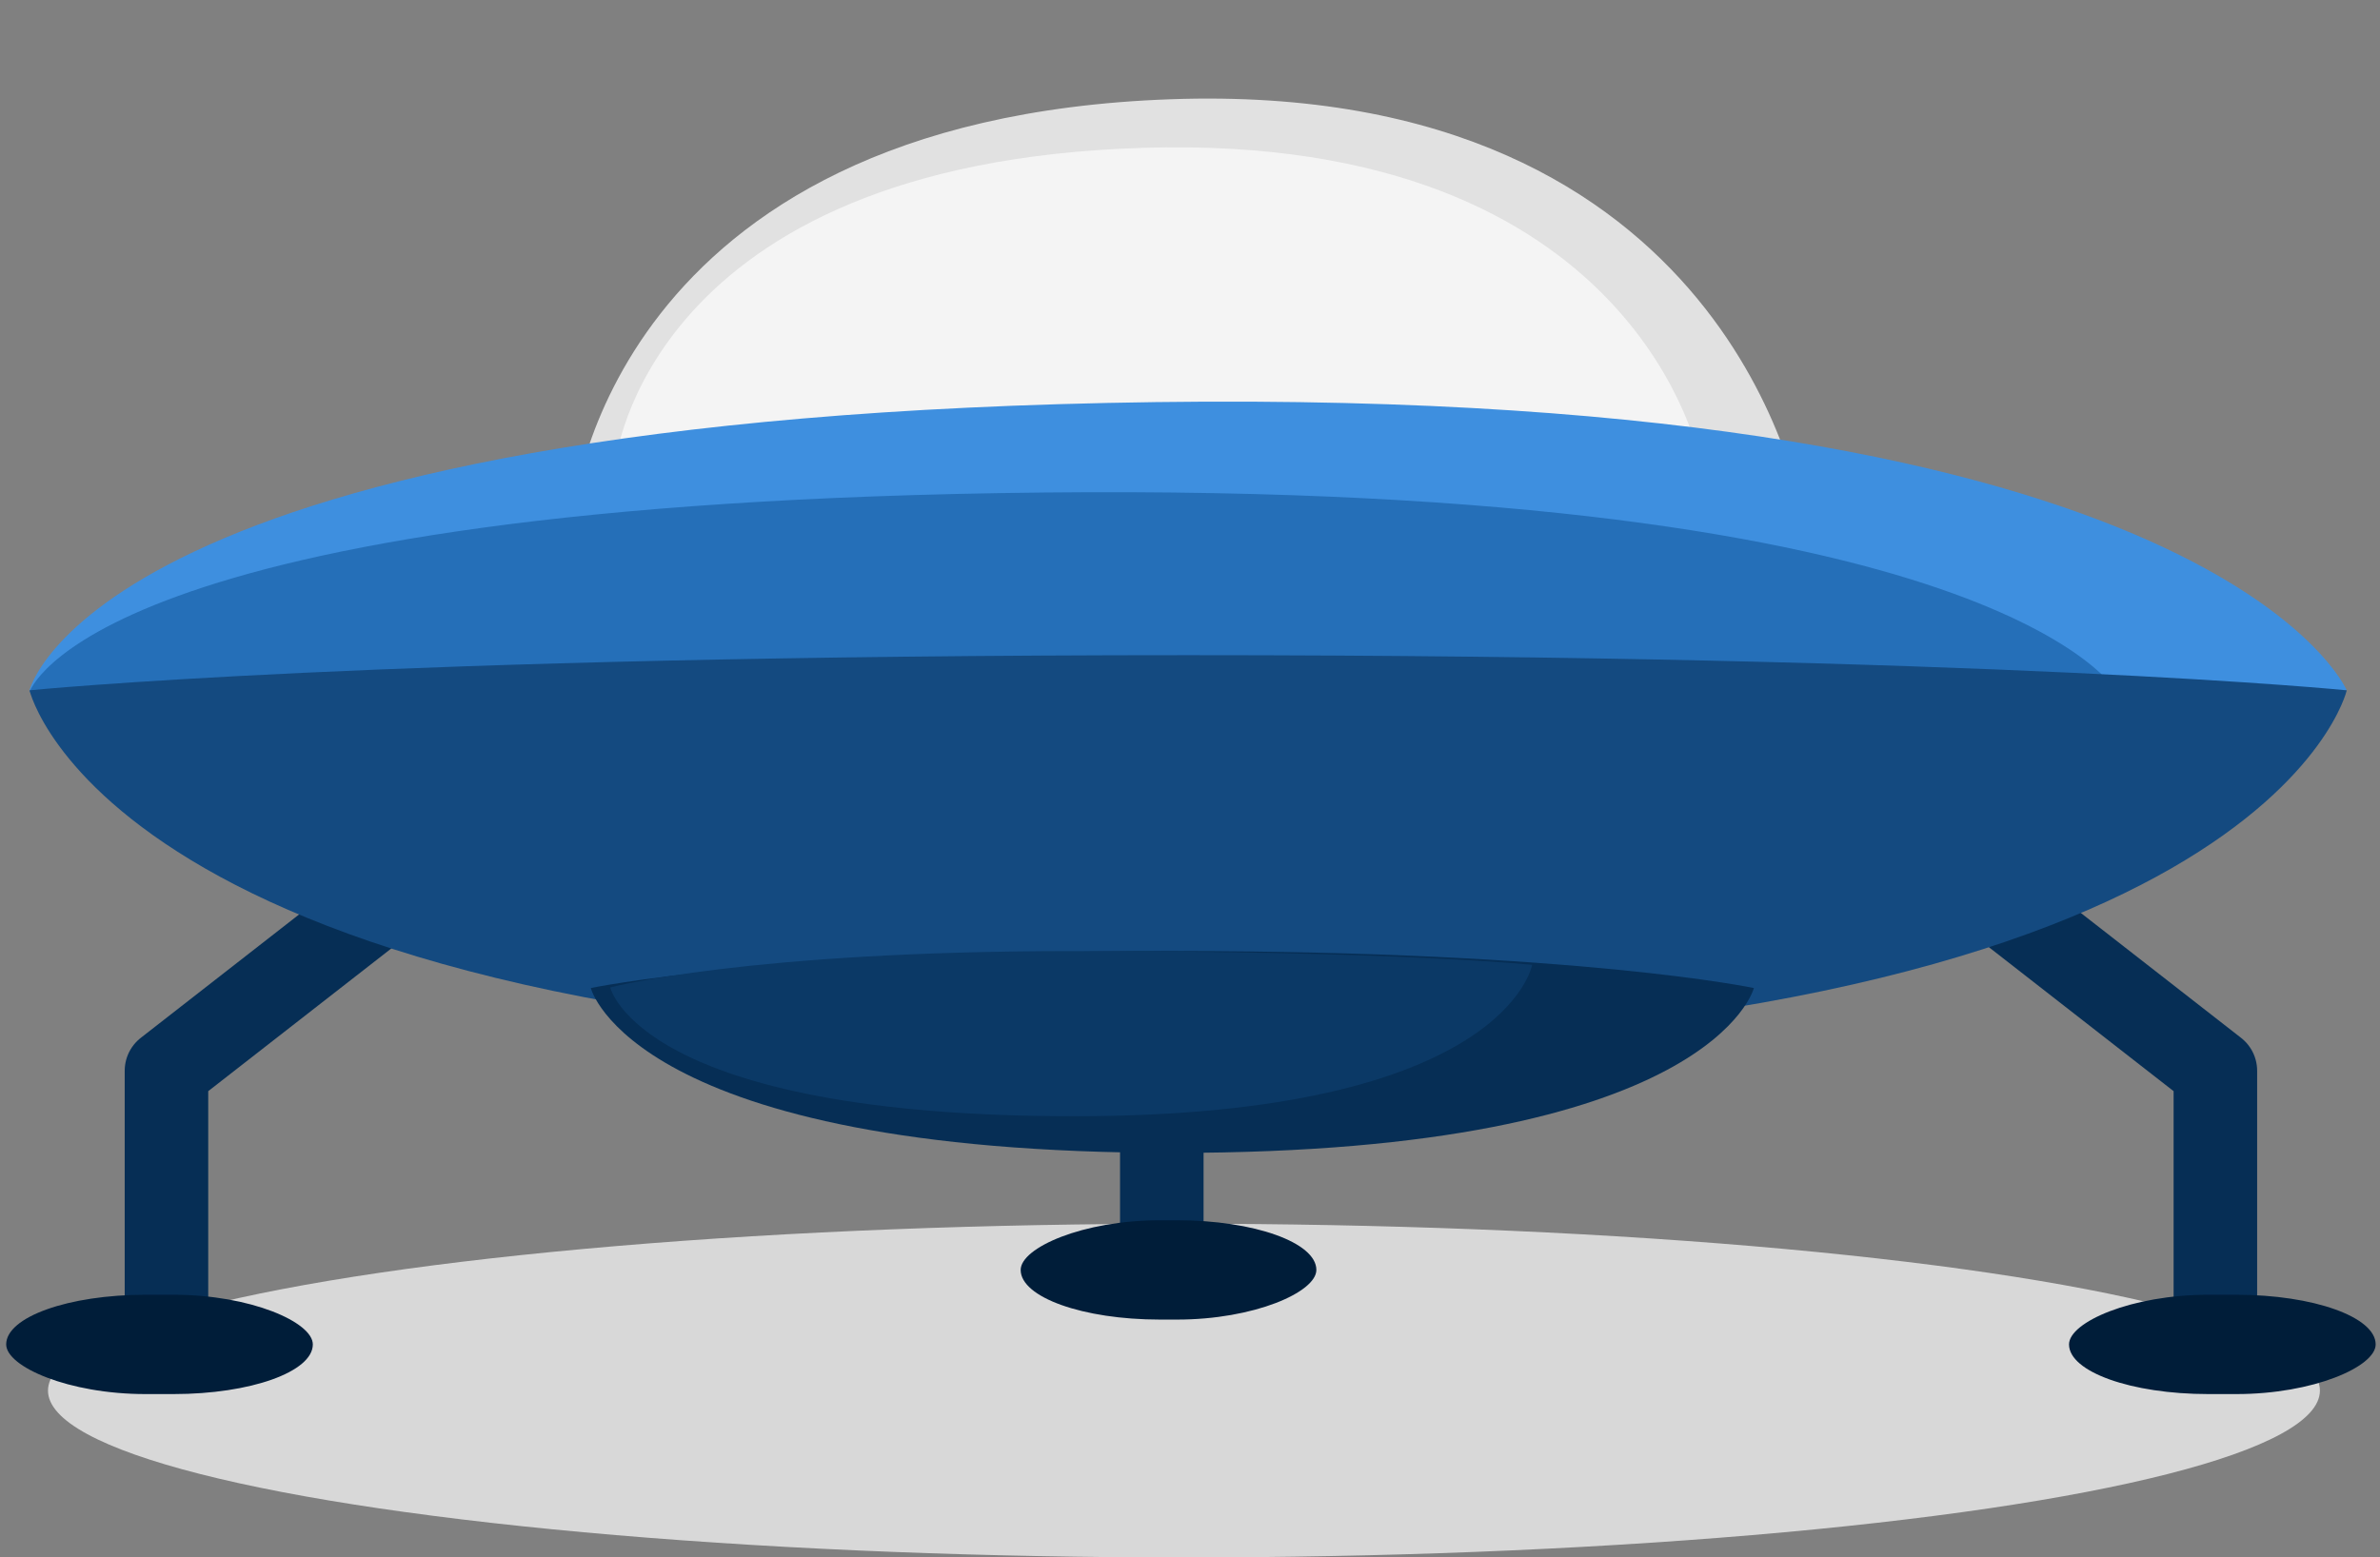<?xml version="1.0" encoding="UTF-8" standalone="no"?>
<svg width="359px" height="235px" viewBox="0 0 359 235" version="1.1" xmlns="http://www.w3.org/2000/svg" xmlns:xlink="http://www.w3.org/1999/xlink" xmlns:sketch="http://www.bohemiancoding.com/sketch/ns">
    <rect x="0" y="0" width="359" height="235" fill="#808080" stroke="none"/>
    <!-- Generator: Sketch 3.2.2 (9983) - http://www.bohemiancoding.com/sketch -->
    <title>C001_ufo</title>
    <desc>Created with Sketch.</desc>
    <defs></defs>
    <g id="Page-3" stroke="none" stroke-width="1" fill="none" fill-rule="evenodd" sketch:type="MSPage">
        <g id="L" sketch:type="MSArtboardGroup" transform="translate(-783, -7575)">
            <g id="We-need-you-as-a-beta-tester!" sketch:type="MSLayerGroup" transform="translate(249, 7473)">
                <g id="C001_ufo" transform="translate(502, 0)" sketch:type="MSShapeGroup">
                    <ellipse id="Oval-730" fill="#D8D8D8" cx="210.588" cy="311.822" rx="171.349" ry="25.178"></ellipse>
                    <g id="Line-+-Rectangle-68" transform="translate(202.178, 262.515) scale(-1, 1) translate(-202.178, -262.515) translate(173.795, 223.699)">
                        <path d="M55.752,1.049 L23.315,27.276 L23.315,68.19" id="Line" stroke="#062E55" stroke-width="12.6" stroke-linecap="round" stroke-linejoin="round"></path>
                        <rect id="Rectangle-68" fill="#001D39" x="0" y="62.421" width="44.602" height="14.986" rx="21"></rect>
                    </g>
                    <g id="Line-+-Rectangle-68" transform="translate(32.932, 236.288)">
                        <path d="M57.817,1.049 L24.178,27.276 L24.178,68.19" id="Line" stroke="#062E55" stroke-width="12.6" stroke-linecap="round" stroke-linejoin="round"></path>
                        <rect id="Rectangle-68" fill="#001D39" x="0" y="61.072" width="46.254" height="14.986" rx="21"></rect>
                    </g>
                    <g id="Line-+-Rectangle-68" transform="translate(360.912, 275.104) scale(-1, 1) translate(-360.912, -275.104) translate(331.478, 236.288)">
                        <path d="M57.817,1.049 L24.178,27.276 L24.178,68.19" id="Line" stroke="#062E55" stroke-width="12.6" stroke-linecap="round" stroke-linejoin="round"></path>
                        <rect id="Rectangle-68" fill="#001D39" x="0" y="61.072" width="46.254" height="14.986" rx="21"></rect>
                    </g>
                    <g id="Path-131-+-Oval-54-+-Group-2" transform="translate(211.11, 166.276) rotate(9) translate(-211.11, -166.276) translate(19.11, 29.276)">
                        <g id="Group" transform="translate(192.047, 136.897) rotate(-9) translate(-192.047, -136.897) translate(15.442, 26.743)">
                            <path d="M83.857,123.384 C83.857,123.384 109.087,123.384 173.962,123.384 C238.837,123.384 269.216,123.384 269.216,123.384 C269.216,123.384 258.918,57.904 173.962,60.95 C89.006,63.995 83.857,123.384 83.857,123.384 Z" id="Path-136" fill="#E1E1E1"></path>
                            <path d="M90.235,115.89 C90.235,115.89 112.522,115.89 169.832,115.89 C227.142,115.89 253.978,115.89 253.978,115.89 C253.978,115.89 244.881,65.955 169.832,68.278 C94.783,70.6 90.235,115.89 90.235,115.89 Z" id="Path-140" opacity="0.632" fill="#FFFFFF"></path>
                            <path d="M1.887,150.133 C1.887,150.133 49.462,150.133 171.798,150.133 C294.135,150.133 351.419,150.133 351.419,150.133 C351.419,150.133 332.001,104.52 171.798,106.642 C11.596,108.763 1.887,150.133 1.887,150.133 Z" id="Path-135" fill="#3E8FDF"></path>
                            <path d="M1.887,150.401 C1.887,150.401 44.746,150.401 154.957,150.401 C265.168,150.401 316.775,150.401 316.775,150.401 C316.775,150.401 299.281,118.816 154.957,120.285 C10.634,121.754 1.887,150.401 1.887,150.401 Z" id="Path-139" fill="#256FB8"></path>
                            <path d="M1.887,150.133 C1.887,150.133 54.316,144.829 176.653,144.829 C298.989,144.829 351.419,150.133 351.419,150.133 C351.419,150.133 339.062,203.878 176.653,203.878 C14.244,203.878 1.887,150.133 1.887,150.133 Z" id="Path-130" fill="#144A80"></path>
                            <path d="M86.547,195.055 C86.547,195.055 112.863,189.472 174.56,189.472 C235.671,189.472 261.987,195.055 261.987,195.055 C261.987,195.055 255.785,219.928 174.56,219.928 C92.749,219.928 86.547,195.055 86.547,195.055 Z" id="Path-130" fill="#062E55"></path>
                            <path d="M89.481,194.963 C89.481,194.963 109.991,189.472 159.452,189.472 C208.443,189.472 228.542,191.553 228.542,191.553 C228.542,191.553 224.568,214.395 159.452,214.395 C93.866,214.395 89.481,194.963 89.481,194.963 Z" id="Path-141" fill="#0B3966"></path>
                        </g>
                    </g>
                </g>
            </g>
        </g>
    </g>
</svg>